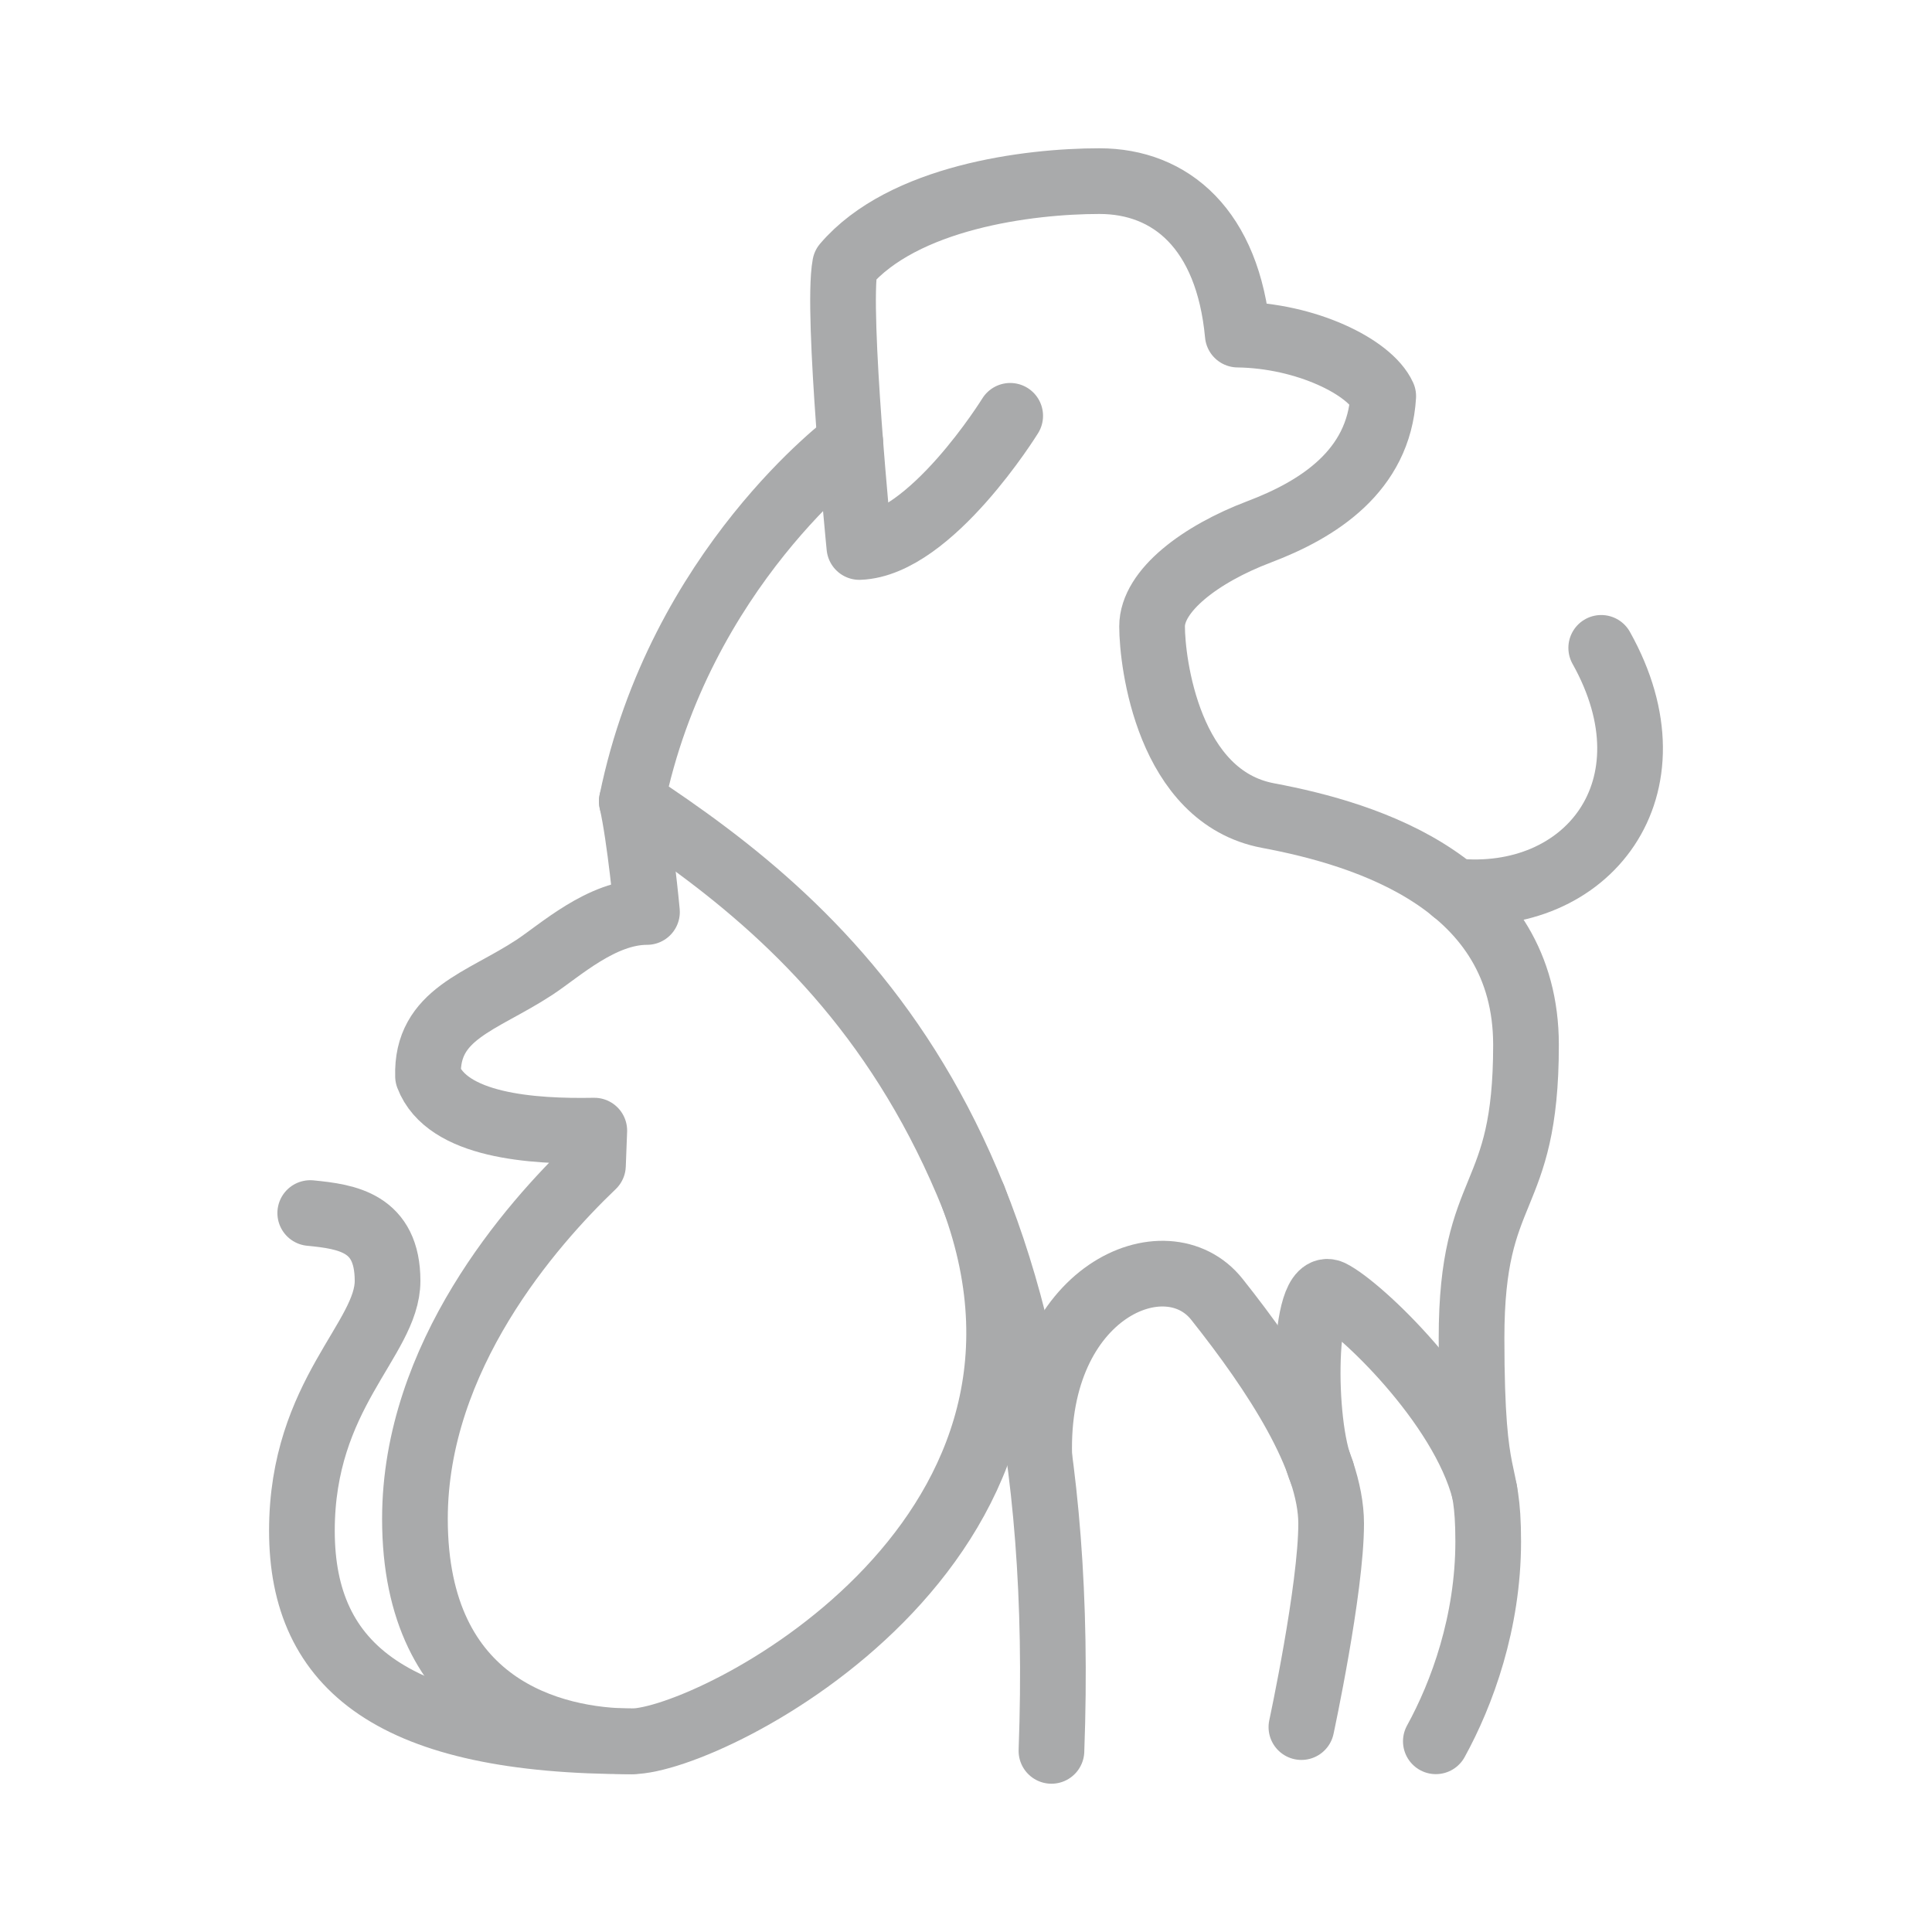 
<!-- Uploaded to: SVG Repo, www.svgrepo.com, Transformed by: SVG Repo Mixer Tools -->
<svg width="800px" height="800px" viewBox="0 0 48 48" id="a" xmlns="http://www.w3.org/2000/svg" fill="#f0f0f0" stroke="#f0f0f0">

<g id="SVGRepo_bgCarrier" stroke-width="0"/>

<g id="SVGRepo_tracerCarrier" stroke-linecap="round" stroke-linejoin="round" stroke="#CCCCCC" stroke-width="1.632">

<defs>

<style>.b{fill:none;stroke:#a9aaab;stroke-linecap:round;stroke-linejoin:round;}</style>

</defs>

<path class="b" d="M26.123,43.5c.564-15.254-5.577-20.398-10.426-23.591,1.183-5.794,5.427-8.925,5.427-8.925"/>

<path class="b" d="M25.098,10.331s-1.973,3.193-3.747,3.259c0,0-.577-5.831-.355-7.006,1.441-1.685,4.545-2.084,6.319-2.084s3.193,1.197,3.437,3.813c1.685,.022,3.281,.798,3.614,1.53-.111,1.862-1.619,2.816-3.082,3.37s-2.661,1.463-2.661,2.35,.399,4.235,2.882,4.7,6.408,1.685,6.408,5.698-1.353,3.348-1.353,7.28,.414,3.045,.414,5.055-.65,3.784-1.301,4.966"/>

<path class="b" d="M32.333,42.909s.739-3.429,.739-5.055-1.382-3.739-2.838-5.572c-1.256-1.582-4.534-.204-4.414,3.904"/>

<path class="b" d="M36.123,22.142c3.305,.34,5.611-2.558,3.659-6.046"/>

<path class="b" d="M15.697,19.909c.207,.916,.377,2.749,.377,2.749-1.131,0-2.159,.958-2.802,1.379-1.312,.86-2.686,1.149-2.638,2.7,.473,1.242,2.594,1.382,4.131,1.353l-.033,.865c-1.531,1.464-4.423,4.745-4.423,8.78,0,4.7,3.437,5.528,5.388,5.528s11.68-4.918,8.489-13.51"/>

<path class="b" d="M7.708,30.138c.916,.089,1.921,.236,1.921,1.685s-2.128,2.808-2.128,6.208,2.284,5.232,8.196,5.232"/>

<path class="b" d="M36.883,37.051c-.559-2.183-3.101-4.577-3.811-4.932s-.751,3.236-.235,4.449"/>

</g>

<g id="SVGRepo_iconCarrier">

<defs>

<style>.b{fill:none;stroke:#a9aaab;stroke-linecap:round;stroke-linejoin:round;}</style>

</defs>

<path class="b" d="M26.123,43.5c.564-15.254-5.577-20.398-10.426-23.591,1.183-5.794,5.427-8.925,5.427-8.925"/>

<path class="b" d="M25.098,10.331s-1.973,3.193-3.747,3.259c0,0-.577-5.831-.355-7.006,1.441-1.685,4.545-2.084,6.319-2.084s3.193,1.197,3.437,3.813c1.685,.022,3.281,.798,3.614,1.53-.111,1.862-1.619,2.816-3.082,3.37s-2.661,1.463-2.661,2.35,.399,4.235,2.882,4.7,6.408,1.685,6.408,5.698-1.353,3.348-1.353,7.28,.414,3.045,.414,5.055-.65,3.784-1.301,4.966"/>

<path class="b" d="M32.333,42.909s.739-3.429,.739-5.055-1.382-3.739-2.838-5.572c-1.256-1.582-4.534-.204-4.414,3.904"/>

<path class="b" d="M36.123,22.142c3.305,.34,5.611-2.558,3.659-6.046"/>

<path class="b" d="M15.697,19.909c.207,.916,.377,2.749,.377,2.749-1.131,0-2.159,.958-2.802,1.379-1.312,.86-2.686,1.149-2.638,2.7,.473,1.242,2.594,1.382,4.131,1.353l-.033,.865c-1.531,1.464-4.423,4.745-4.423,8.78,0,4.7,3.437,5.528,5.388,5.528s11.68-4.918,8.489-13.51"/>

<path class="b" d="M7.708,30.138c.916,.089,1.921,.236,1.921,1.685s-2.128,2.808-2.128,6.208,2.284,5.232,8.196,5.232"/>

<path class="b" d="M36.883,37.051c-.559-2.183-3.101-4.577-3.811-4.932s-.751,3.236-.235,4.449"/>

</g>

</svg>